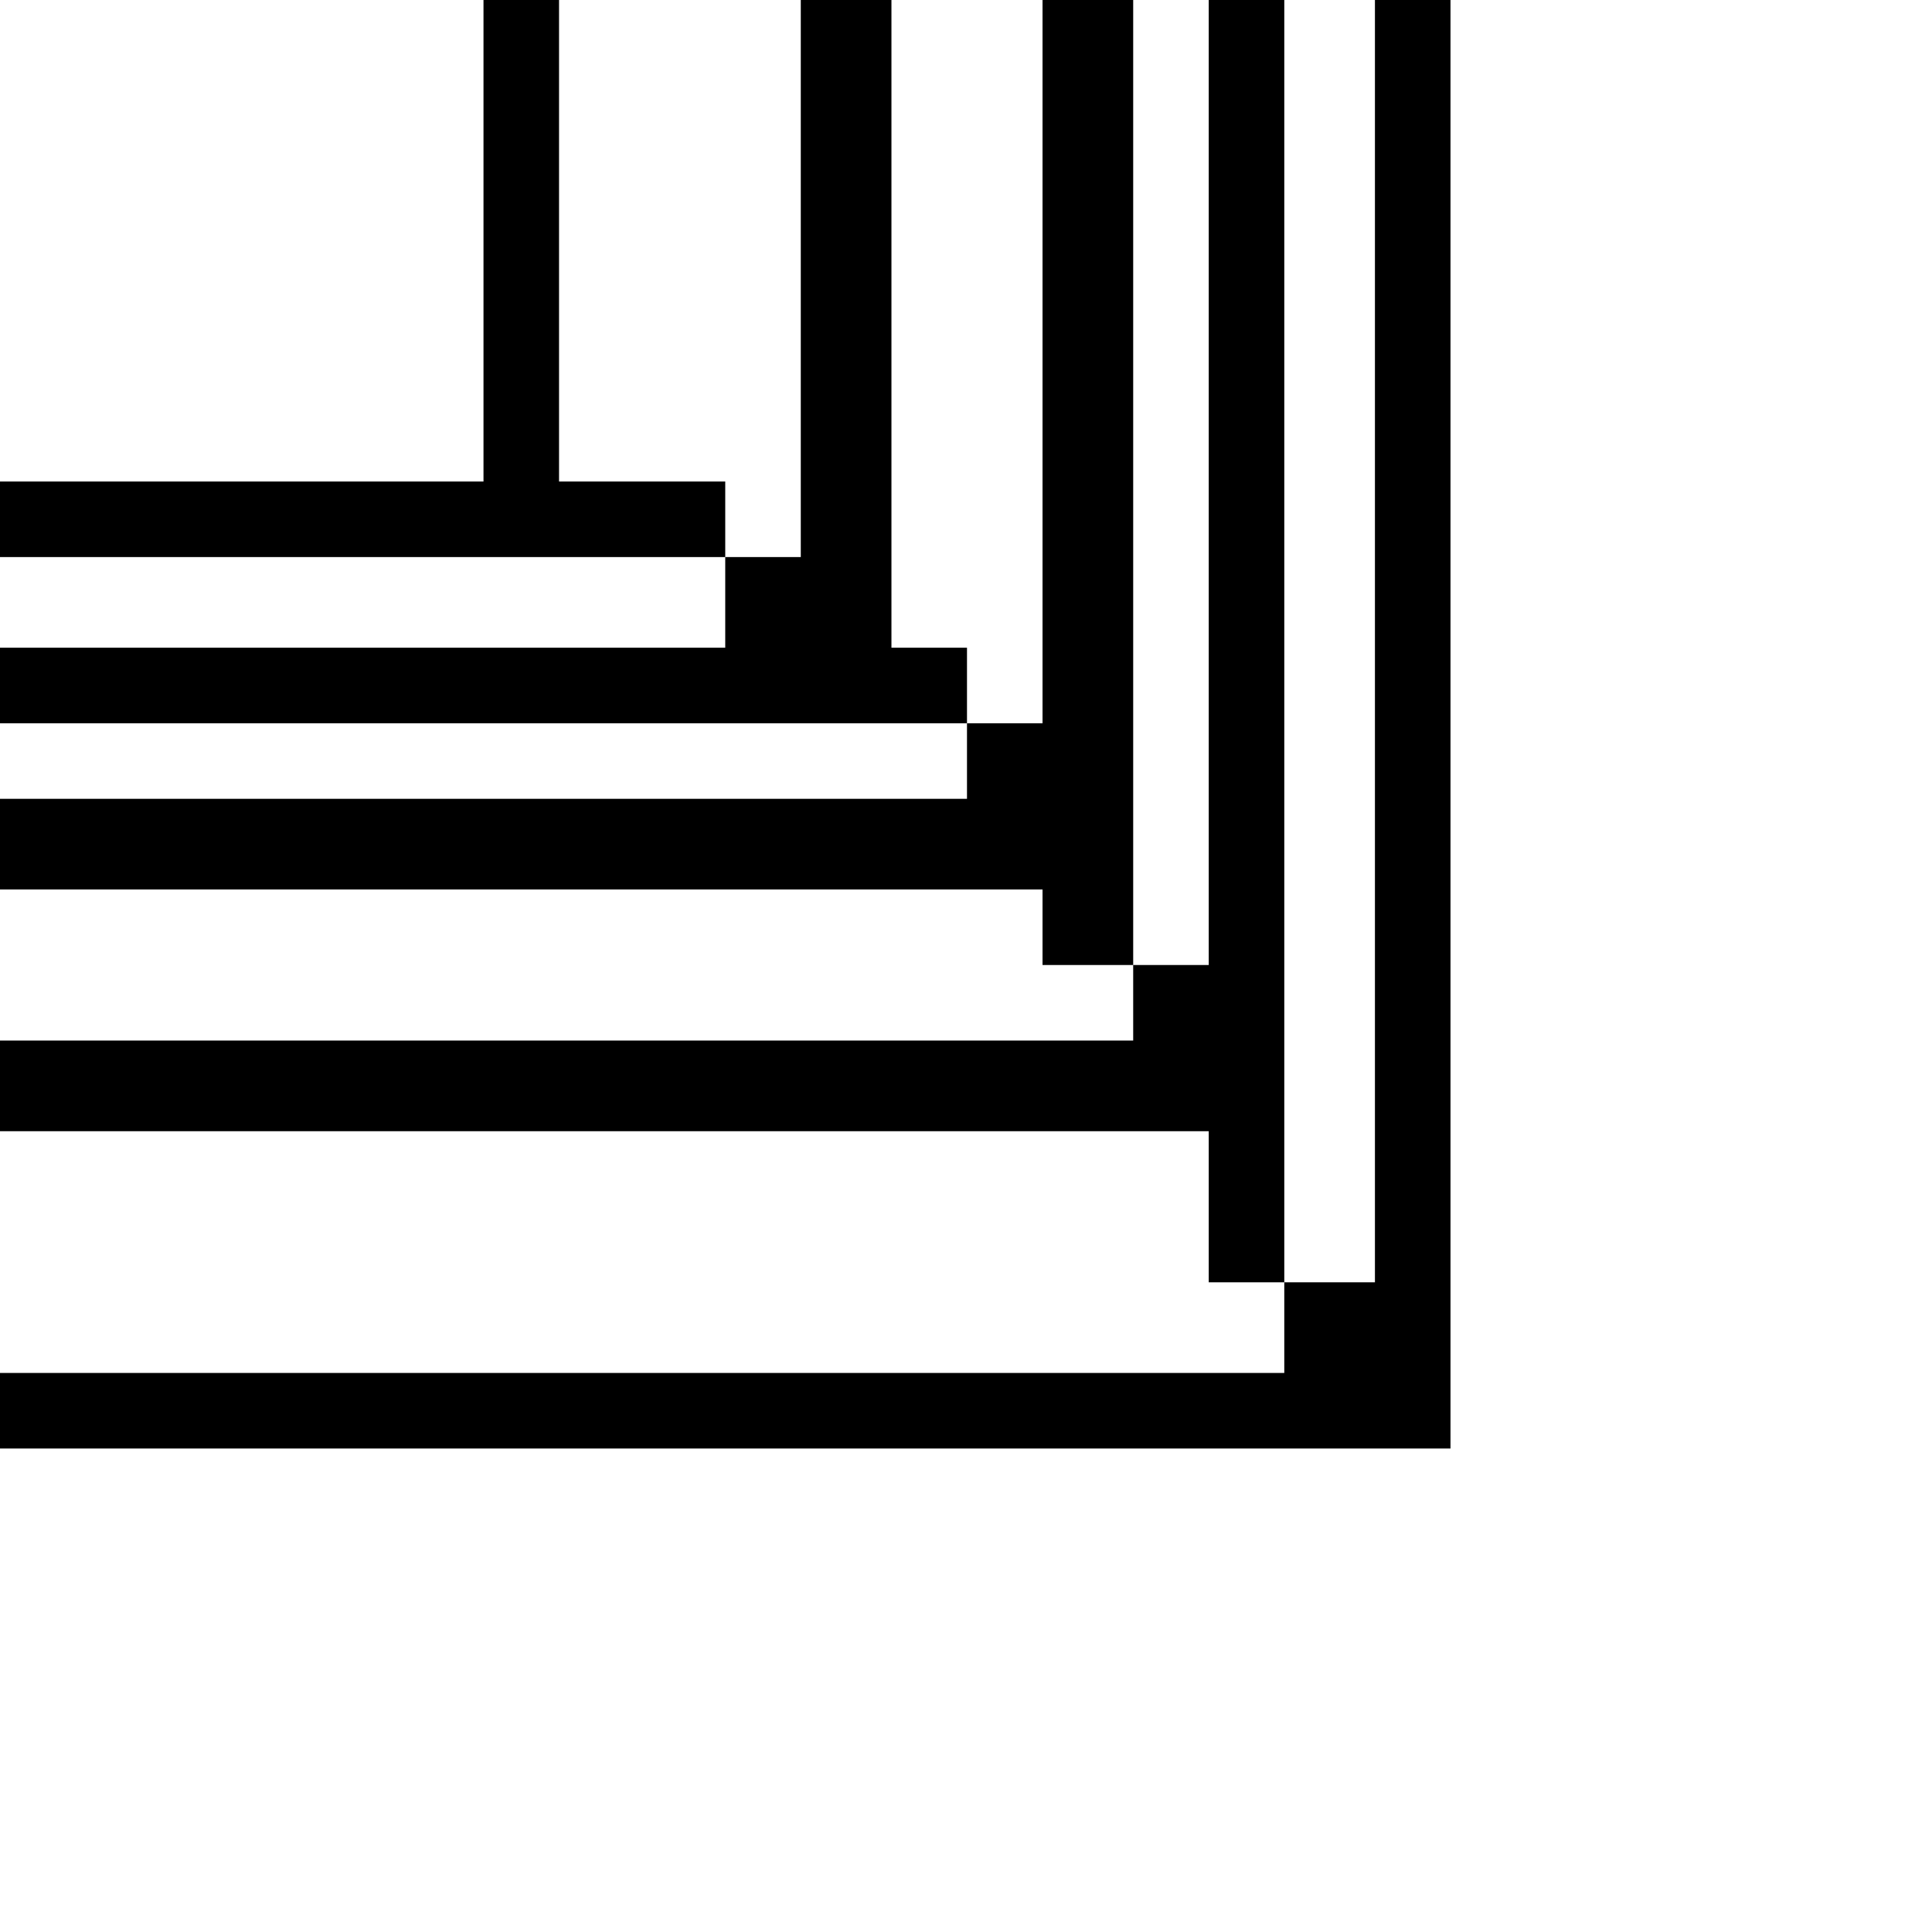 <?xml version="1.0" standalone="no"?>
<!DOCTYPE svg PUBLIC "-//W3C//DTD SVG 20010904//EN"
 "http://www.w3.org/TR/2001/REC-SVG-20010904/DTD/svg10.dtd">
<svg version="1.0" xmlns="http://www.w3.org/2000/svg"
 width="468pt" height="468pt" viewBox="0 0 468 468"
 preserveAspectRatio="xMidYMid meet">
<g transform="translate(0,468) scale(0.366,-0.366)"
fill="#000000" stroke="none">
<path d="M320 1120 l0 -160 -160 0 -160 0 0 -25 0 -25 240 0 240 0 0 -30 0
-30 -240 0 -240 0 0 -25 0 -25 320 0 320 0 0 -25 0 -25 -320 0 -320 0 0 -30 0
-30 345 0 345 0 0 -25 0 -25 30 0 30 0 0 -25 0 -25 -375 0 -375 0 0 -30 0 -30
400 0 400 0 0 -50 0 -50 25 0 25 0 0 -30 0 -30 -425 0 -425 0 0 -25 0 -25 480
0 480 0 0 480 0 480 -25 0 -25 0 0 -425 0 -425 -30 0 -30 0 0 425 0 425 -25 0
-25 0 0 -320 0 -320 -25 0 -25 0 0 320 0 320 -30 0 -30 0 0 -240 0 -240 -25 0
-25 0 0 25 0 25 -25 0 -25 0 0 215 0 215 -30 0 -30 0 0 -185 0 -185 -25 0 -25
0 0 25 0 25 -55 0 -55 0 0 160 0 160 -25 0 -25 0 0 -160z"/>
</g>
</svg>
